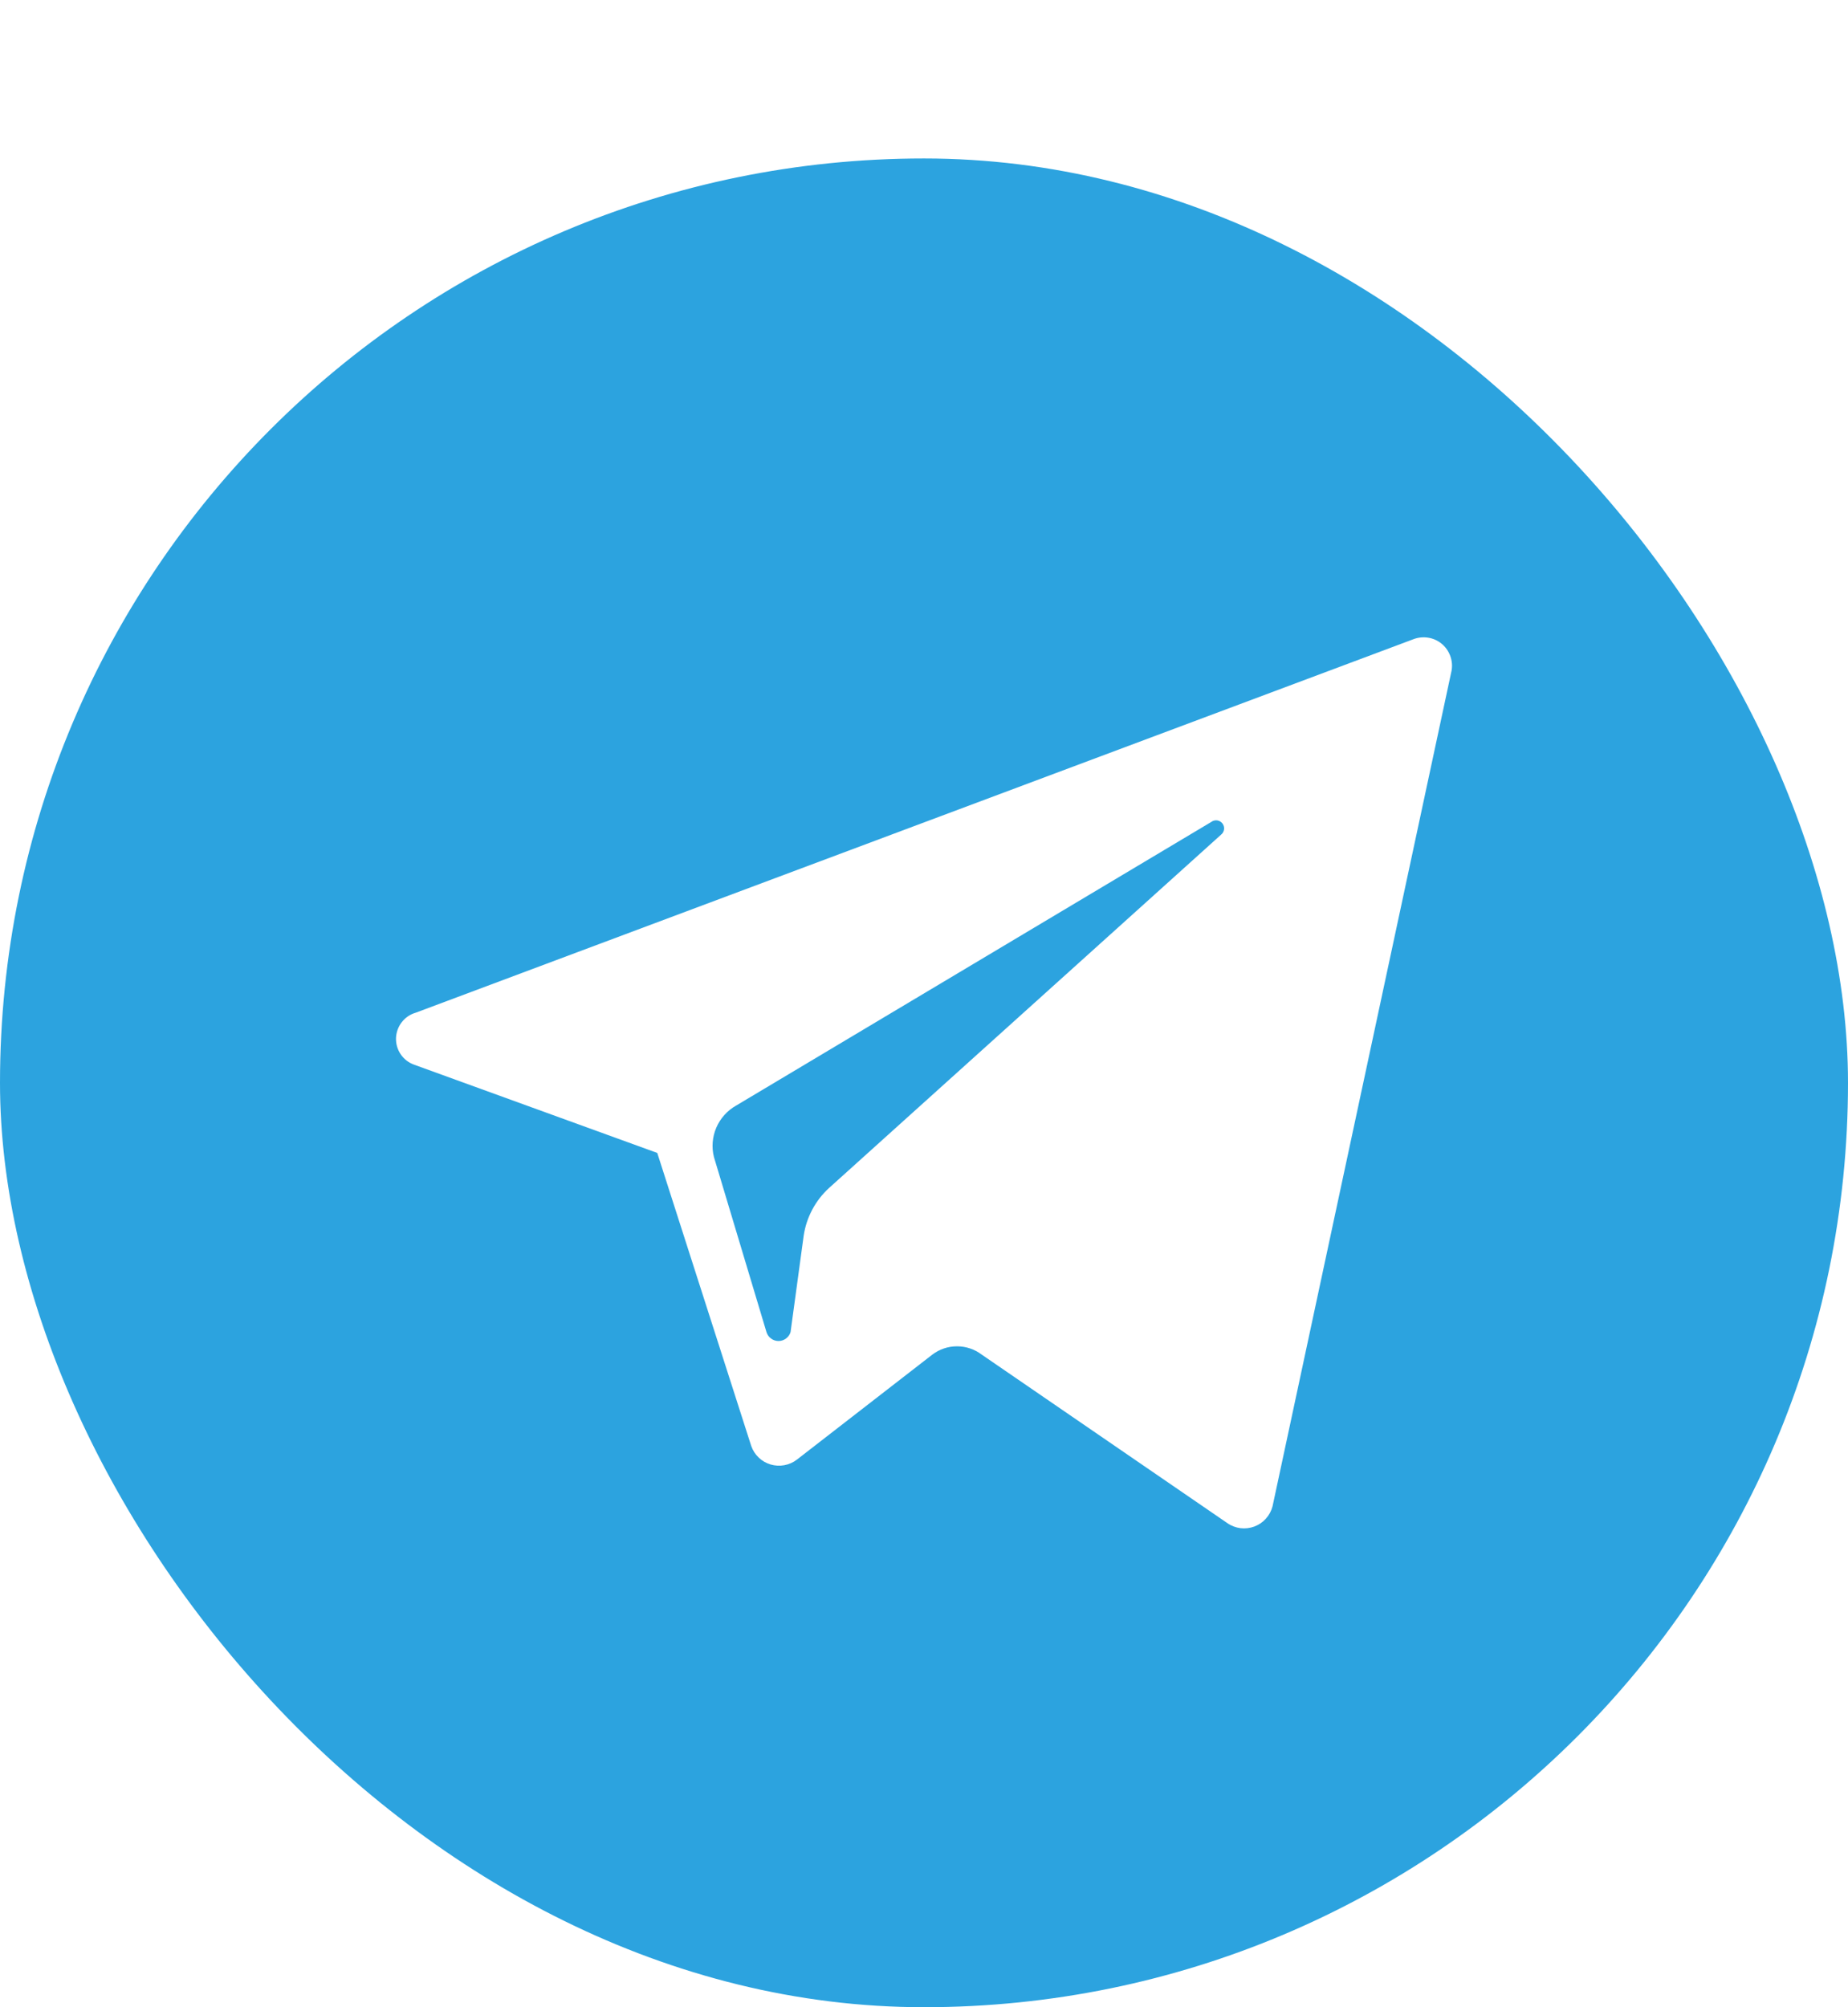 <svg width="35" height="38" viewBox="0 0 35 38" fill="none" xmlns="http://www.w3.org/2000/svg">
<g filter="url(#filter0_d_2_19740)">
<rect width="35" height="35" rx="17.5" fill="#2CA3DF"/>
<path d="M7.845 17.157L12.448 18.827L14.228 24.375C14.257 24.458 14.305 24.533 14.369 24.594C14.432 24.655 14.51 24.7 14.594 24.725C14.678 24.75 14.768 24.755 14.854 24.739C14.941 24.723 15.023 24.687 15.093 24.633L17.658 22.645C17.792 22.543 17.956 22.488 18.125 22.488C18.294 22.488 18.458 22.543 18.593 22.645L23.246 25.836C23.319 25.887 23.404 25.919 23.493 25.931C23.582 25.942 23.672 25.931 23.756 25.9C23.84 25.869 23.915 25.818 23.975 25.751C24.035 25.685 24.078 25.605 24.101 25.518L27.491 9.7C27.509 9.605 27.5 9.508 27.467 9.418C27.434 9.328 27.378 9.248 27.304 9.187C27.23 9.126 27.141 9.086 27.046 9.072C26.951 9.057 26.854 9.068 26.765 9.103L7.874 16.172C7.769 16.202 7.676 16.265 7.609 16.352C7.542 16.438 7.504 16.544 7.5 16.653C7.497 16.763 7.528 16.871 7.59 16.961C7.652 17.052 7.741 17.12 7.845 17.157ZM13.939 17.932L22.937 12.563C22.969 12.538 23.009 12.527 23.049 12.531C23.09 12.536 23.126 12.556 23.151 12.588C23.176 12.62 23.188 12.66 23.183 12.7C23.178 12.74 23.158 12.777 23.126 12.802L15.699 19.493C15.443 19.728 15.275 20.044 15.222 20.388L14.973 22.217C14.959 22.267 14.928 22.31 14.887 22.34C14.846 22.371 14.796 22.388 14.745 22.388C14.693 22.388 14.643 22.371 14.602 22.34C14.561 22.31 14.531 22.267 14.516 22.217L13.522 18.906C13.475 18.721 13.491 18.525 13.566 18.349C13.642 18.173 13.773 18.026 13.939 17.932Z" fill="white"/>
</g>
<defs>
<filter id="filter0_d_2_19740" x="0" y="0" width="35" height="38" filterUnits="userSpaceOnUse" color-interpolation-filters="sRGB">
<feFlood flood-opacity="0" result="BackgroundImageFix"/>
<feColorMatrix in="SourceAlpha" type="matrix" values="0 0 0 0 0 0 0 0 0 0 0 0 0 0 0 0 0 0 127 0" result="hardAlpha"/>
<feOffset dy="3"/>
<feColorMatrix type="matrix" values="0 0 0 0 0.102 0 0 0 0 0.42 0 0 0 0 0.518 0 0 0 1 0"/>
<feBlend mode="normal" in2="BackgroundImageFix" result="effect1_dropShadow_2_19740"/>
<feBlend mode="normal" in="SourceGraphic" in2="effect1_dropShadow_2_19740" result="shape"/>
</filter>
</defs>
</svg>
